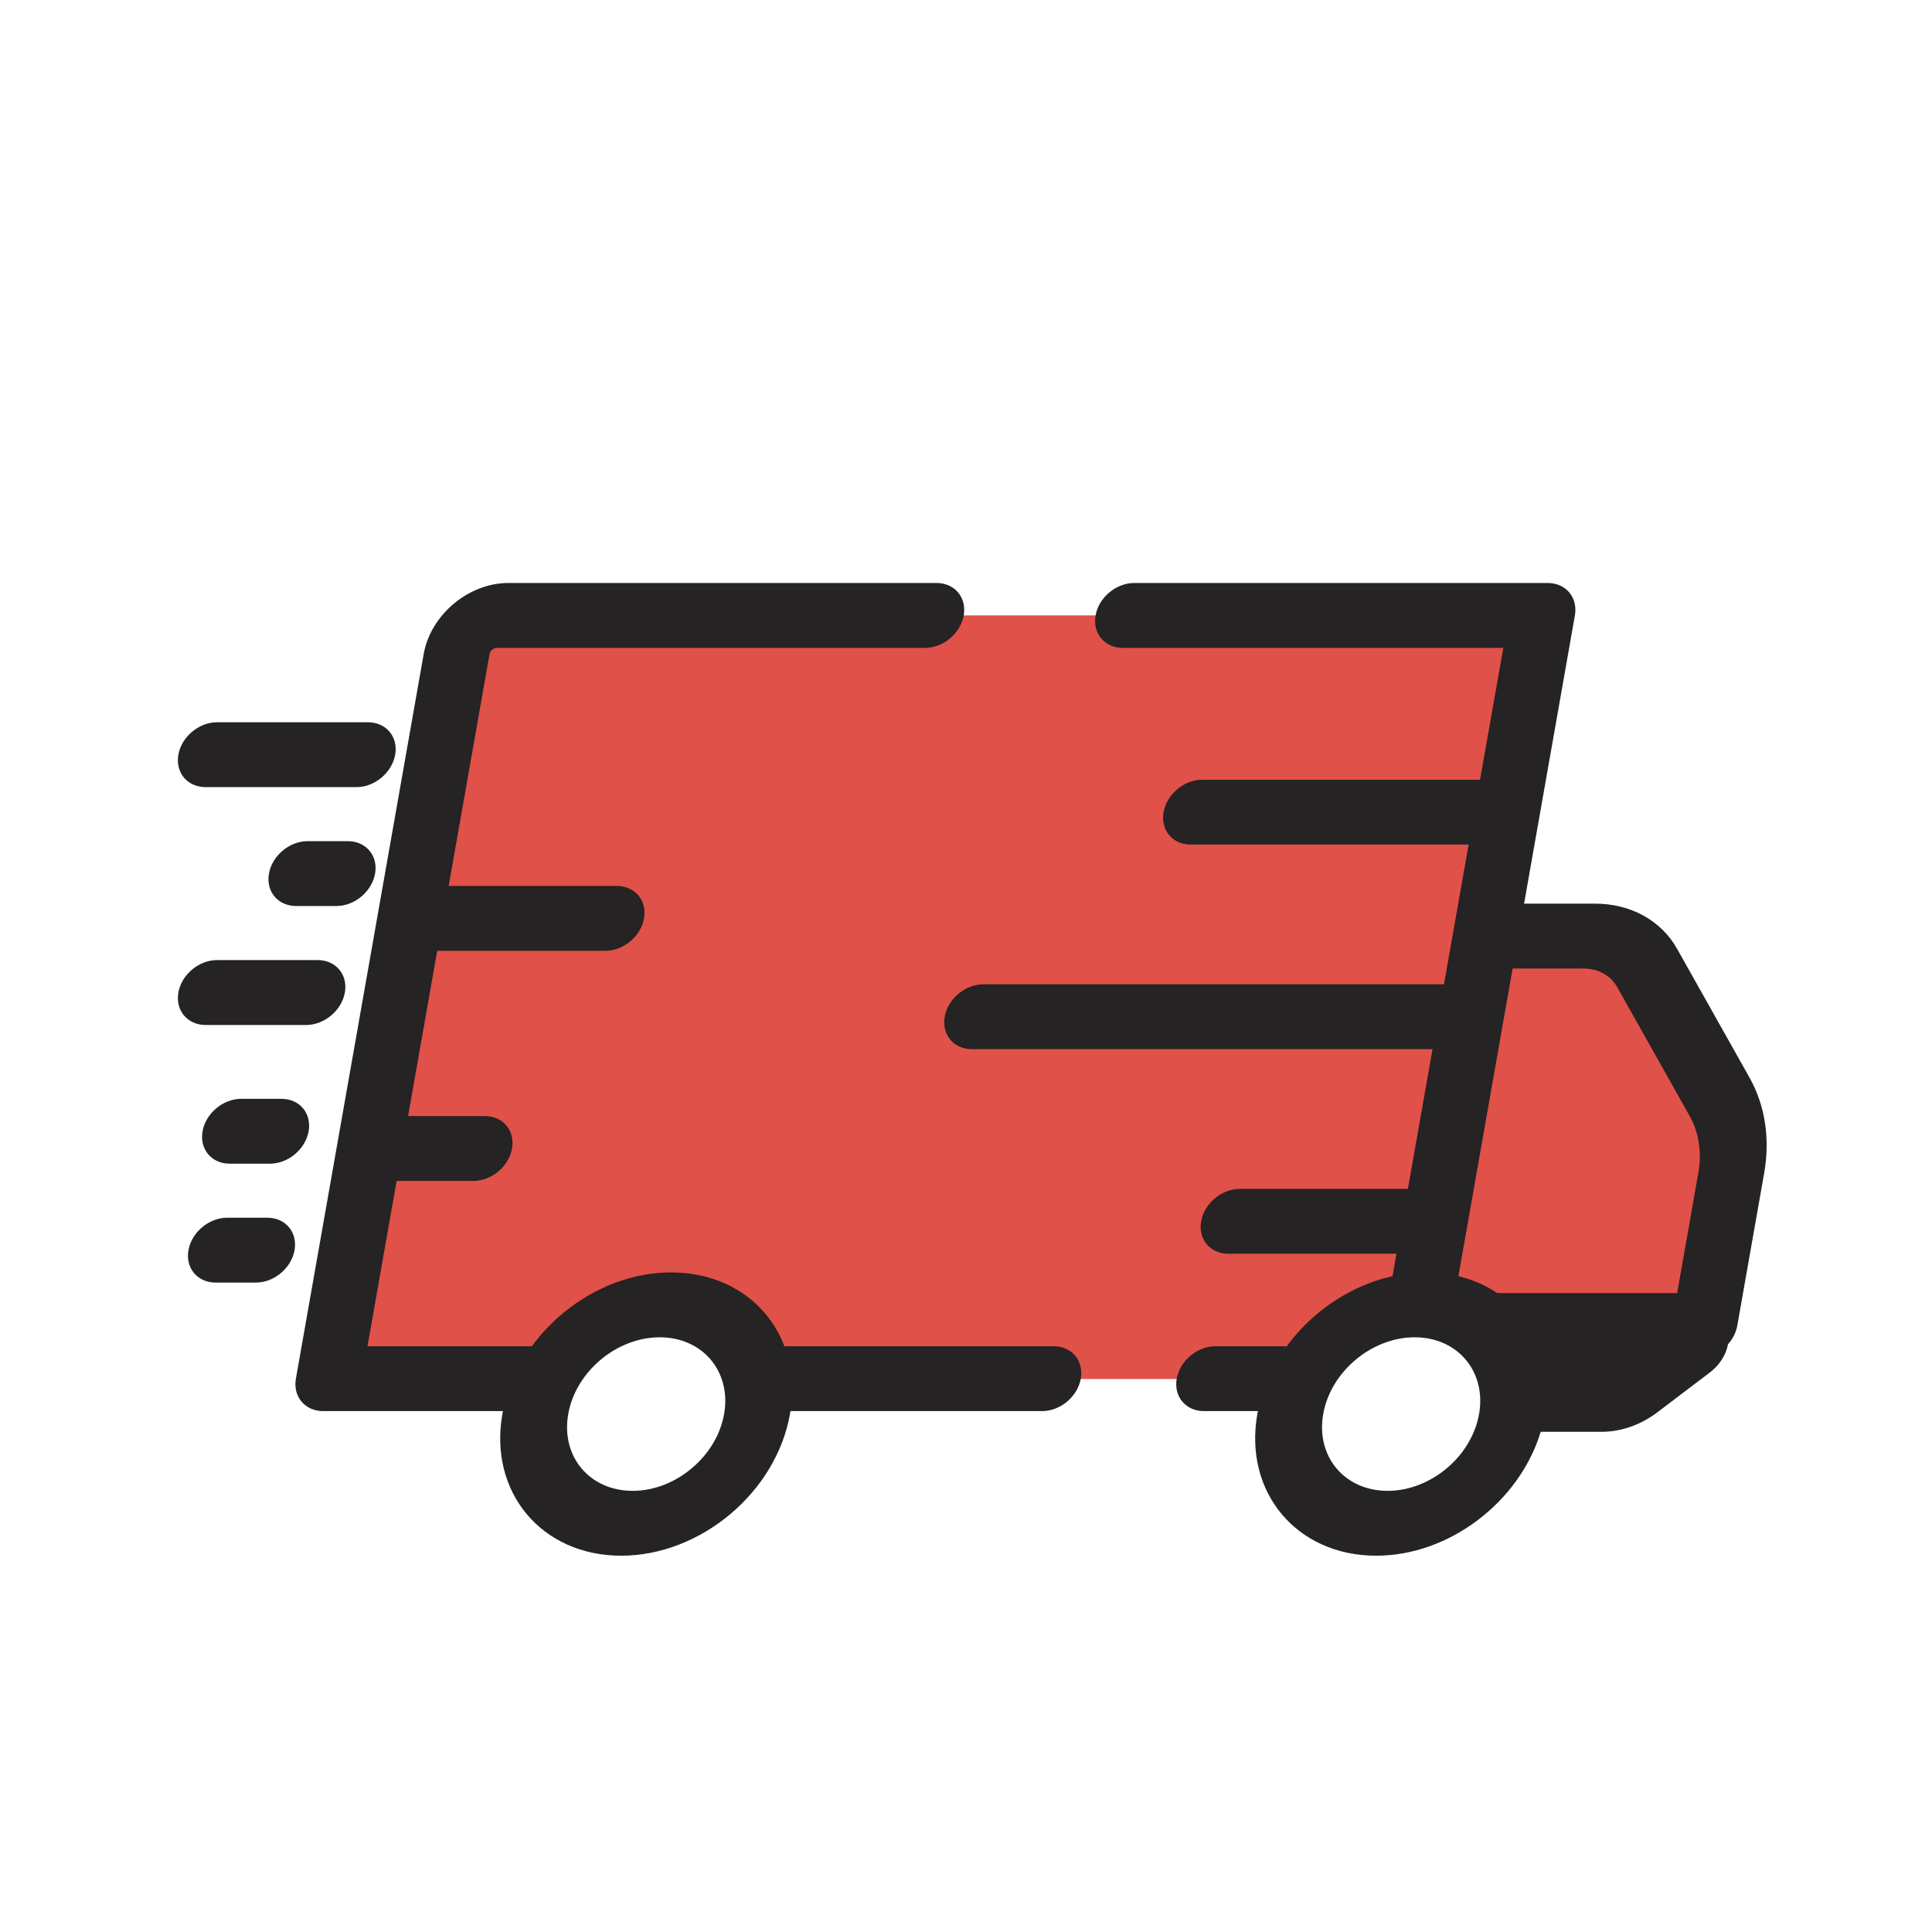<svg width="44" height="44" viewBox="0 0 44 44" fill="none" xmlns="http://www.w3.org/2000/svg">
<g clip-path="url(#clip0_256_1196)">
<path fill-rule="evenodd" clip-rule="evenodd" d="M10.662 14.016H35.225L33.999 20.973H34.818L37.042 21.524L39.706 25.755L38.939 30.103H32.389L32.389 29.534L32.389 29.088C30.863 29.088 29.615 29.907 28.987 31.407H17.82C17.653 30.062 16.638 29.088 15.238 29.088C13.837 29.088 12.479 30.062 11.838 31.407H7.596L10.662 14.016Z" fill="#E05149"/>
<path fill-rule="evenodd" clip-rule="evenodd" d="M11.149 14.896C11.163 14.818 11.238 14.755 11.317 14.755H16.565H21.068C21.482 14.755 21.876 14.424 21.948 14.016C22.02 13.608 21.743 13.277 21.328 13.277H16.825H11.578C10.67 13.277 9.807 14.002 9.649 14.896L6.739 31.398C6.667 31.806 6.945 32.137 7.359 32.137H11.453C11.449 32.159 11.445 32.182 11.441 32.204C11.127 33.986 12.338 35.43 14.147 35.43C15.956 35.43 17.677 33.986 17.991 32.204C17.995 32.182 17.999 32.159 18.002 32.137H19.64H23.734C24.148 32.137 24.543 31.806 24.614 31.398C24.686 30.99 24.409 30.66 23.995 30.66H19.901H17.864C17.485 29.658 16.525 28.979 15.284 28.979C14.044 28.979 12.845 29.658 12.113 30.66H8.369L9.033 26.895H10.781C11.195 26.895 11.589 26.565 11.661 26.157C11.733 25.749 11.456 25.418 11.041 25.418H9.294L9.957 21.654H13.787C14.201 21.654 14.595 21.324 14.667 20.916C14.739 20.508 14.461 20.177 14.047 20.177H10.218L11.149 14.896ZM25.832 13.277C25.417 13.277 25.023 13.608 24.951 14.016C24.879 14.424 25.157 14.755 25.571 14.755H34.237L33.707 17.758H27.38C26.966 17.758 26.572 18.089 26.5 18.497C26.428 18.905 26.705 19.235 27.119 19.235H33.447L33.082 21.307L33.079 21.319L32.886 22.417H22.395C21.981 22.417 21.587 22.748 21.515 23.156C21.443 23.564 21.72 23.894 22.135 23.894H32.625L32.064 27.076H28.235C27.821 27.076 27.427 27.407 27.355 27.814C27.283 28.222 27.56 28.553 27.974 28.553H31.804L31.714 29.064C30.207 29.398 28.904 30.677 28.635 32.204C28.321 33.986 29.532 35.43 31.341 35.43C33.011 35.43 34.607 34.199 35.089 32.608H36.482C36.919 32.608 37.37 32.45 37.747 32.163L38.941 31.257C39.158 31.093 39.308 30.859 39.355 30.613C39.462 30.493 39.538 30.346 39.566 30.189L40.178 26.715C40.316 25.934 40.199 25.174 39.844 24.542L38.195 21.609C37.832 20.963 37.136 20.58 36.325 20.58H34.71L35.867 14.016C35.939 13.608 35.662 13.277 35.248 13.277H25.832ZM34.1 29.45C33.84 29.275 33.542 29.143 33.214 29.064L34.449 22.058H36.065C36.396 22.058 36.68 22.214 36.829 22.478L38.478 25.411C38.691 25.79 38.761 26.246 38.678 26.715L38.196 29.45H34.1ZM28.648 32.137C28.753 31.602 28.985 31.1 29.307 30.66H27.679C27.265 30.66 26.871 30.99 26.799 31.398C26.727 31.806 27.005 32.137 27.419 32.137H28.648ZM16.491 32.204C16.321 33.17 15.388 33.953 14.408 33.953C13.427 33.953 12.771 33.17 12.941 32.204C13.111 31.239 14.044 30.456 15.024 30.456C16.004 30.456 16.661 31.239 16.491 32.204ZM31.602 33.953C32.582 33.953 33.515 33.17 33.685 32.204C33.855 31.239 33.199 30.456 32.218 30.456C31.238 30.456 30.305 31.239 30.135 32.204C29.965 33.17 30.621 33.953 31.602 33.953ZM4.943 16.449C4.529 16.449 4.134 16.78 4.062 17.188C3.991 17.596 4.268 17.926 4.682 17.926H8.12C8.534 17.926 8.928 17.596 9 17.188C9.072 16.78 8.794 16.449 8.38 16.449H4.943ZM7.005 19.157C6.591 19.157 6.197 19.488 6.125 19.896C6.053 20.304 6.331 20.634 6.745 20.634H7.661C8.076 20.634 8.47 20.304 8.542 19.896C8.614 19.488 8.336 19.157 7.922 19.157H7.005ZM4.943 21.865C4.529 21.865 4.134 22.196 4.062 22.604C3.991 23.012 4.268 23.343 4.682 23.343H6.974C7.388 23.343 7.782 23.012 7.854 22.604C7.926 22.196 7.649 21.865 7.234 21.865H4.943ZM5.493 25.025C5.079 25.025 4.685 25.356 4.613 25.764C4.541 26.172 4.818 26.502 5.232 26.502H6.149C6.563 26.502 6.957 26.172 7.029 25.764C7.101 25.356 6.824 25.025 6.41 25.025H5.493ZM5.172 27.733C4.758 27.733 4.364 28.064 4.292 28.472C4.22 28.88 4.497 29.21 4.911 29.21H5.828C6.242 29.21 6.636 28.88 6.708 28.472C6.78 28.064 6.503 27.733 6.089 27.733H5.172Z" fill="#252323"/>
</g>
<defs>
<clipPath id="clip0_256_1196">
<rect width="44" height="44" fill="white"/>
</clipPath>
</defs>
</svg>
